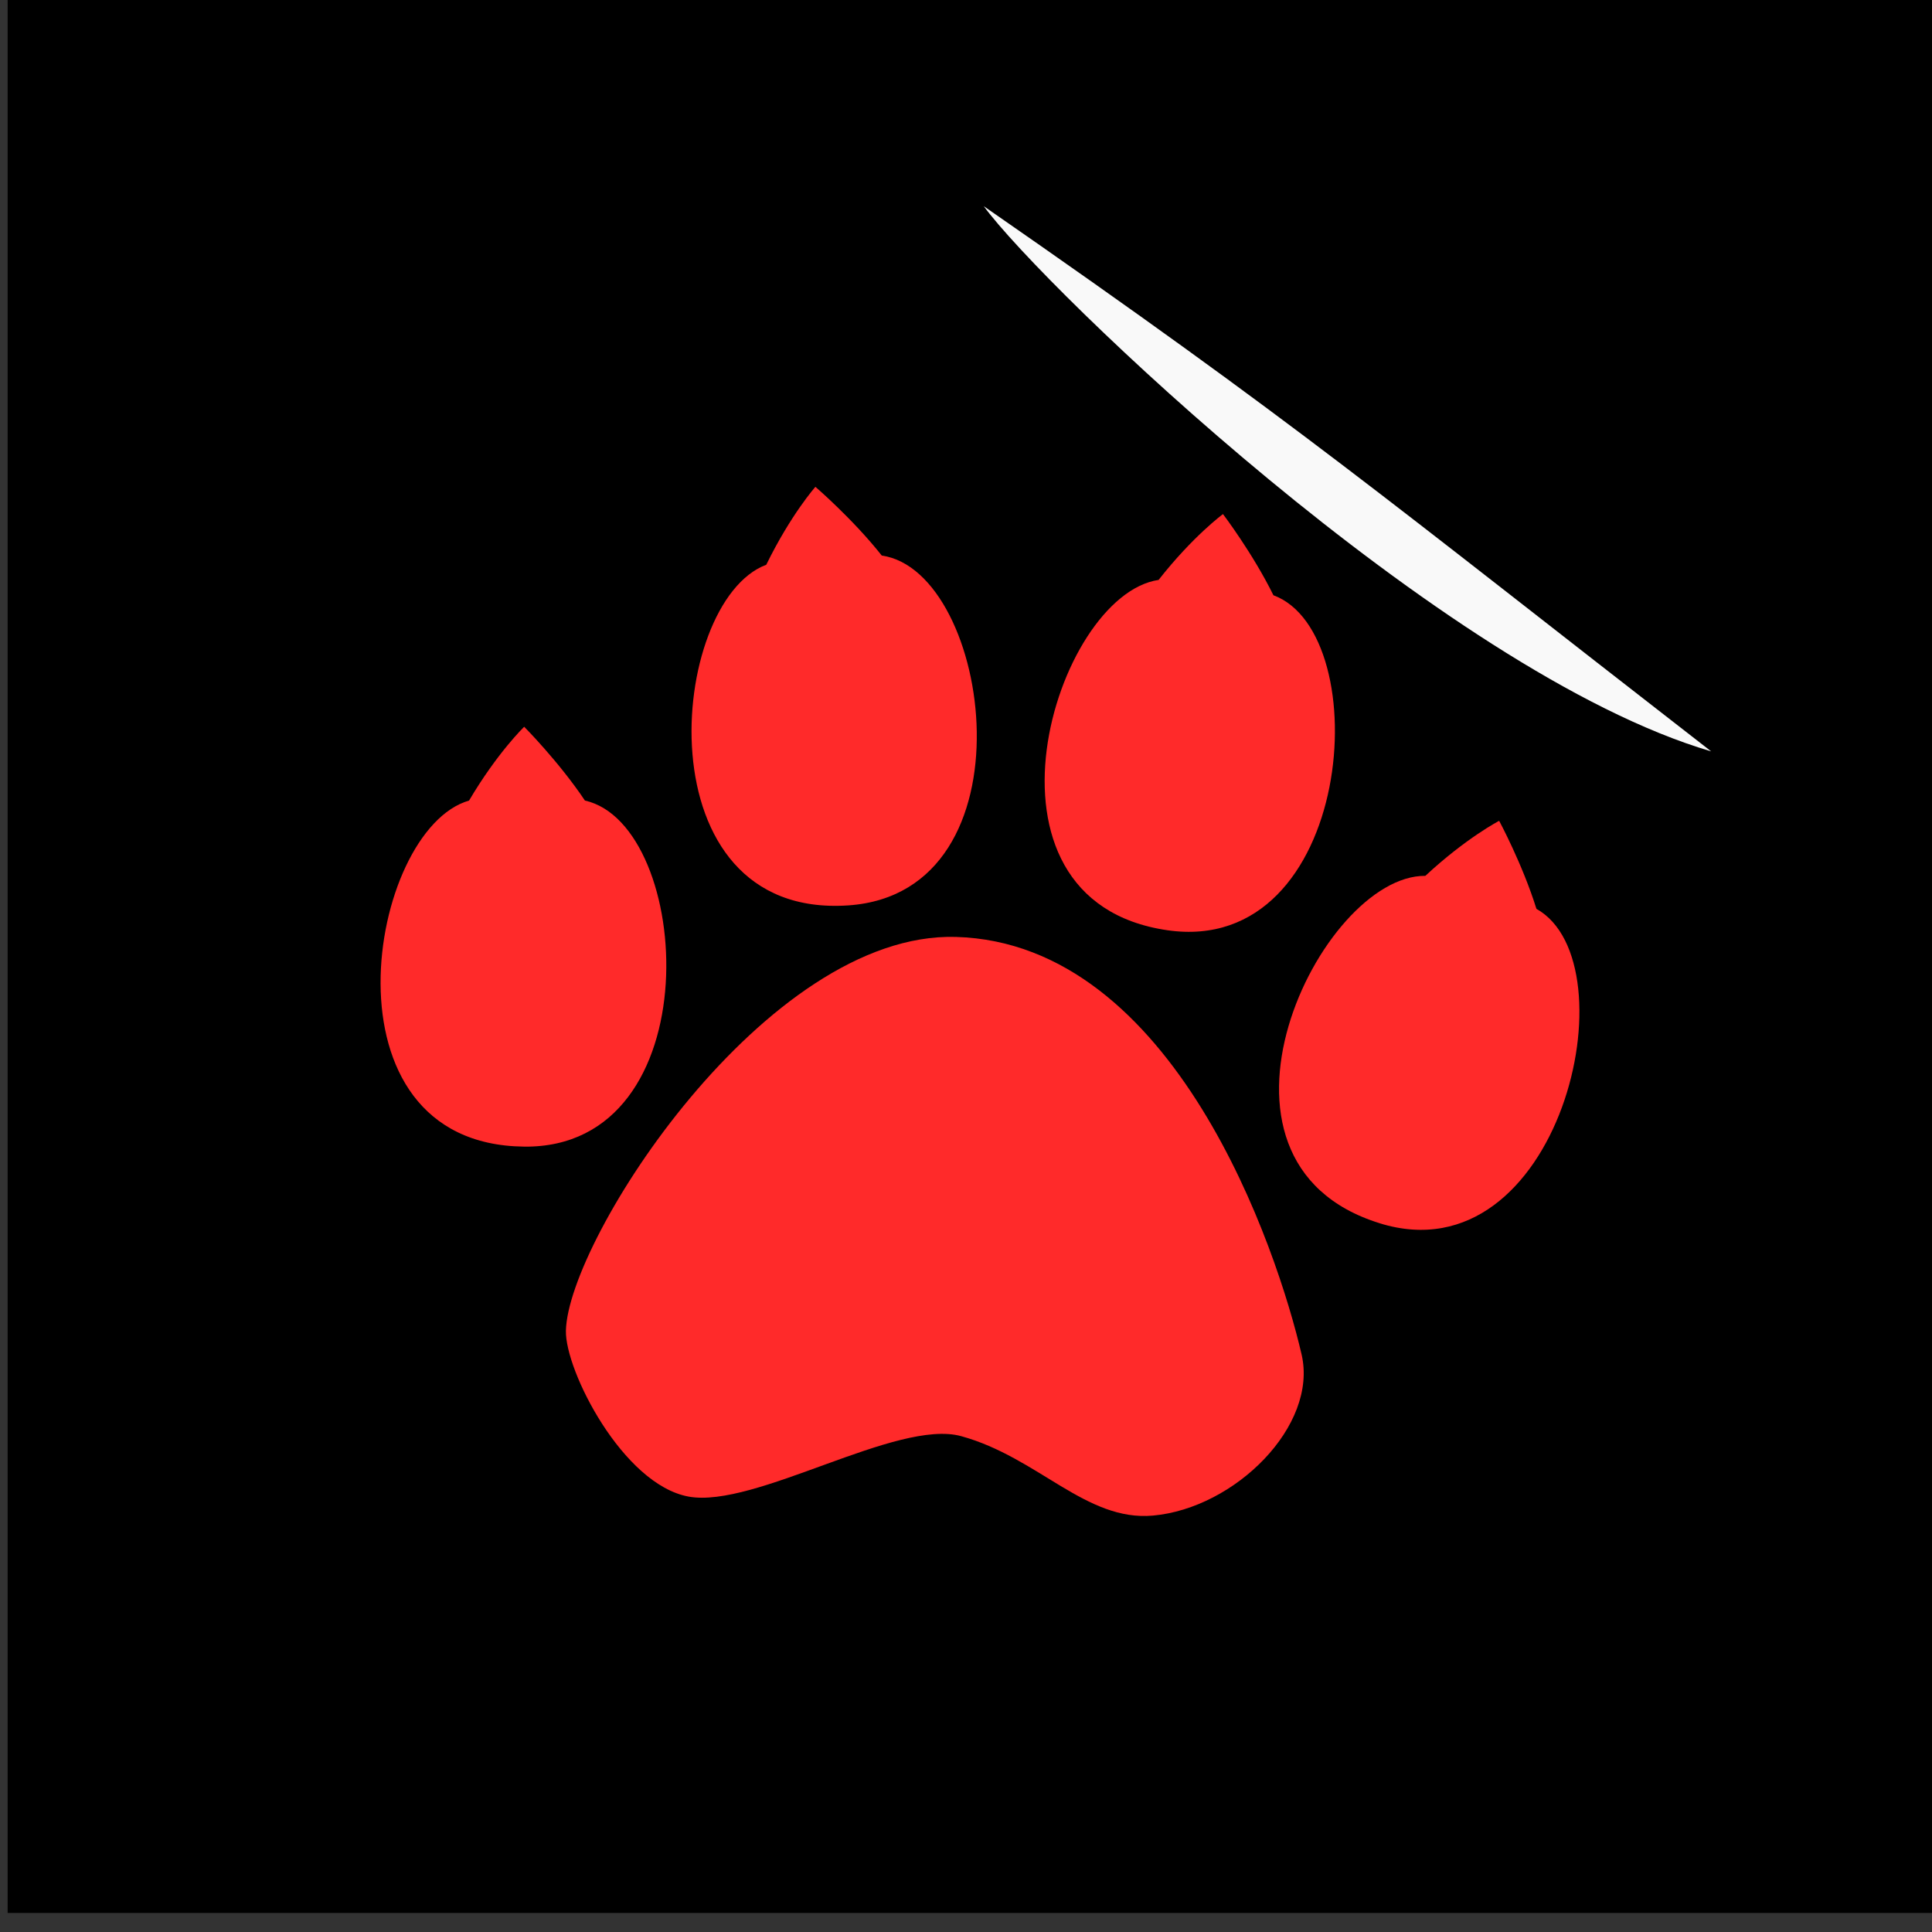 <svg xmlns="http://www.w3.org/2000/svg" xmlns:svg="http://www.w3.org/2000/svg" id="svg4311" width="100%" height="100%" version="1.1" viewBox="0 0 64 64"><rect x="0" y="0" width="64" height="64" fill="#333333" stroke="none"/><g id="layer5" style="display:inline;opacity:1"><path style="fill:#ff8080;fill-opacity:1;stroke:#000;stroke-width:.73;stroke-linecap:round;stroke-miterlimit:4;stroke-dasharray:none;stroke-dashoffset:0;stroke-opacity:1" id="path4168" d="M 12.143,4.179 -8.338,4.867 -15.322,-14.398 0.843,-26.993 17.816,-15.512 Z" transform="matrix(1.565,0.057,-0.04,1.632,29.686,48.596)"/><flowRoot id="flowRoot4156" xml:space="preserve" style="fill:#000;stroke:none;stroke-opacity:1;stroke-width:1px;stroke-linejoin:miter;stroke-linecap:butt;fill-opacity:1;font-family:sans-serif;font-style:normal;font-weight:400;font-size:40px;line-height:125%;letter-spacing:0;word-spacing:0"><flowRegion id="flowRegion4158"><rect id="rect4160" width="42.679" height="44.068" x="6.566" y="11.22"/></flowRegion><flowPara id="flowPara4162"/></flowRoot><flowRoot id="flowRoot4168" xml:space="preserve" style="fill:#000;stroke:none;stroke-opacity:1;stroke-width:1px;stroke-linejoin:miter;stroke-linecap:butt;fill-opacity:1;font-family:sans-serif;font-style:normal;font-weight:400;font-size:40px;line-height:125%;letter-spacing:0;word-spacing:0"><flowRegion id="flowRegion4170"><rect id="rect4172" width="63.766" height="63.64" x=".253" y="-.271"/></flowRegion><flowPara id="flowPara4174"/></flowRoot><path style="display:inline;opacity:1;fill:#f9f9f9;fill-opacity:1;fill-rule:evenodd;stroke:none;stroke-width:1px;stroke-linecap:butt;stroke-linejoin:miter;stroke-opacity:1" id="path4281-0" d="M 32.588,6.83 C 43.142,14.15 45.686,16.354 56.684,24.89 47.794,22.276 34.542,9.505 32.588,6.83 Z"/><path style="display:inline;opacity:1;fill:#000;fill-opacity:.449;fill-rule:evenodd;stroke:none;stroke-width:1px;stroke-linecap:butt;stroke-linejoin:miter;stroke-opacity:1" id="path4283-0" d="M 48.529,55.968 C 36.351,56.18 24.675,56.048 16.557,55.981 13.168,46.179 9.913,35.093 6.388,24.119 11.879,36.065 12.755,43.734 21.138,50.327 c 6.025,4.739 15.106,4.47 27.39,5.641 z"/><g id="g4170" transform="matrix(0.902,0,0,0.902,56.496,2.438)" style="fill:#ff2a2a"><path id="path4170" d="m -43.392,39.407 c -7.64,-0.087 -5.729,-11.644 -2.016,-12.709 1.044,-1.767 2.025,-2.71 2.025,-2.71 0,0 1.275,1.283 2.23,2.709 3.987,0.896 4.675,12.79 -2.24,12.711 z" style="display:inline;opacity:1;fill:#ff2a2a;fill-rule:evenodd;stroke:none;stroke-width:.5;stroke-linecap:butt;stroke-linejoin:miter;stroke-miterlimit:4;stroke-dasharray:none;stroke-opacity:1"/><path id="path4172" d="m -37.346,52.26 c -2.409,-0.441 -4.537,-4.626 -4.505,-6.092 0.076,-3.36 7.353,-14.657 14.319,-14.462 8.049,0.226 11.81,11.491 12.7,15.336 0.605,2.616 -2.44,5.644 -5.46,5.916 -2.459,0.221 -4.216,-2.14 -7.041,-2.917 -2.359,-0.649 -7.575,2.666 -10.014,2.219 z" style="display:inline;opacity:1;fill:#ff2a2a;fill-rule:evenodd;stroke:none;stroke-width:.5;stroke-linecap:butt;stroke-linejoin:miter;stroke-miterlimit:4;stroke-dasharray:none;stroke-opacity:1"/><path id="path4170-8" d="m -31.482,30.548 c -7.623,0.517 -6.629,-11.155 -3.011,-12.51 0.902,-1.844 1.805,-2.862 1.805,-2.862 0,0 1.372,1.178 2.437,2.524 4.046,0.578 5.668,12.38 -1.231,12.848 z" style="display:inline;opacity:1;fill:#ff2a2a;fill-rule:evenodd;stroke:none;stroke-width:.5;stroke-linecap:butt;stroke-linejoin:miter;stroke-miterlimit:4;stroke-dasharray:none;stroke-opacity:1"/><path id="path4170-6" d="m -19.764,31.46 c -7.561,-1.098 -4.142,-12.301 -0.321,-12.865 1.268,-1.613 2.365,-2.418 2.365,-2.418 0,0 1.095,1.441 1.853,2.981 3.834,1.416 2.946,13.297 -3.898,12.302 z" style="display:inline;opacity:1;fill:#ff2a2a;fill-rule:evenodd;stroke:none;stroke-width:.5;stroke-linecap:butt;stroke-linejoin:miter;stroke-miterlimit:4;stroke-dasharray:none;stroke-opacity:1"/><path id="path4170-4" d="m -11.965,42.221 c -7.299,-2.261 -2.185,-12.796 1.677,-12.758 1.503,-1.396 2.711,-2.021 2.711,-2.021 0,0 0.858,1.593 1.369,3.233 3.568,1.995 0.849,13.594 -5.758,11.547 z" style="display:inline;opacity:1;fill:#ff2a2a;fill-rule:evenodd;stroke:none;stroke-width:.5;stroke-linecap:butt;stroke-linejoin:miter;stroke-miterlimit:4;stroke-dasharray:none;stroke-opacity:1"/></g></g></svg>